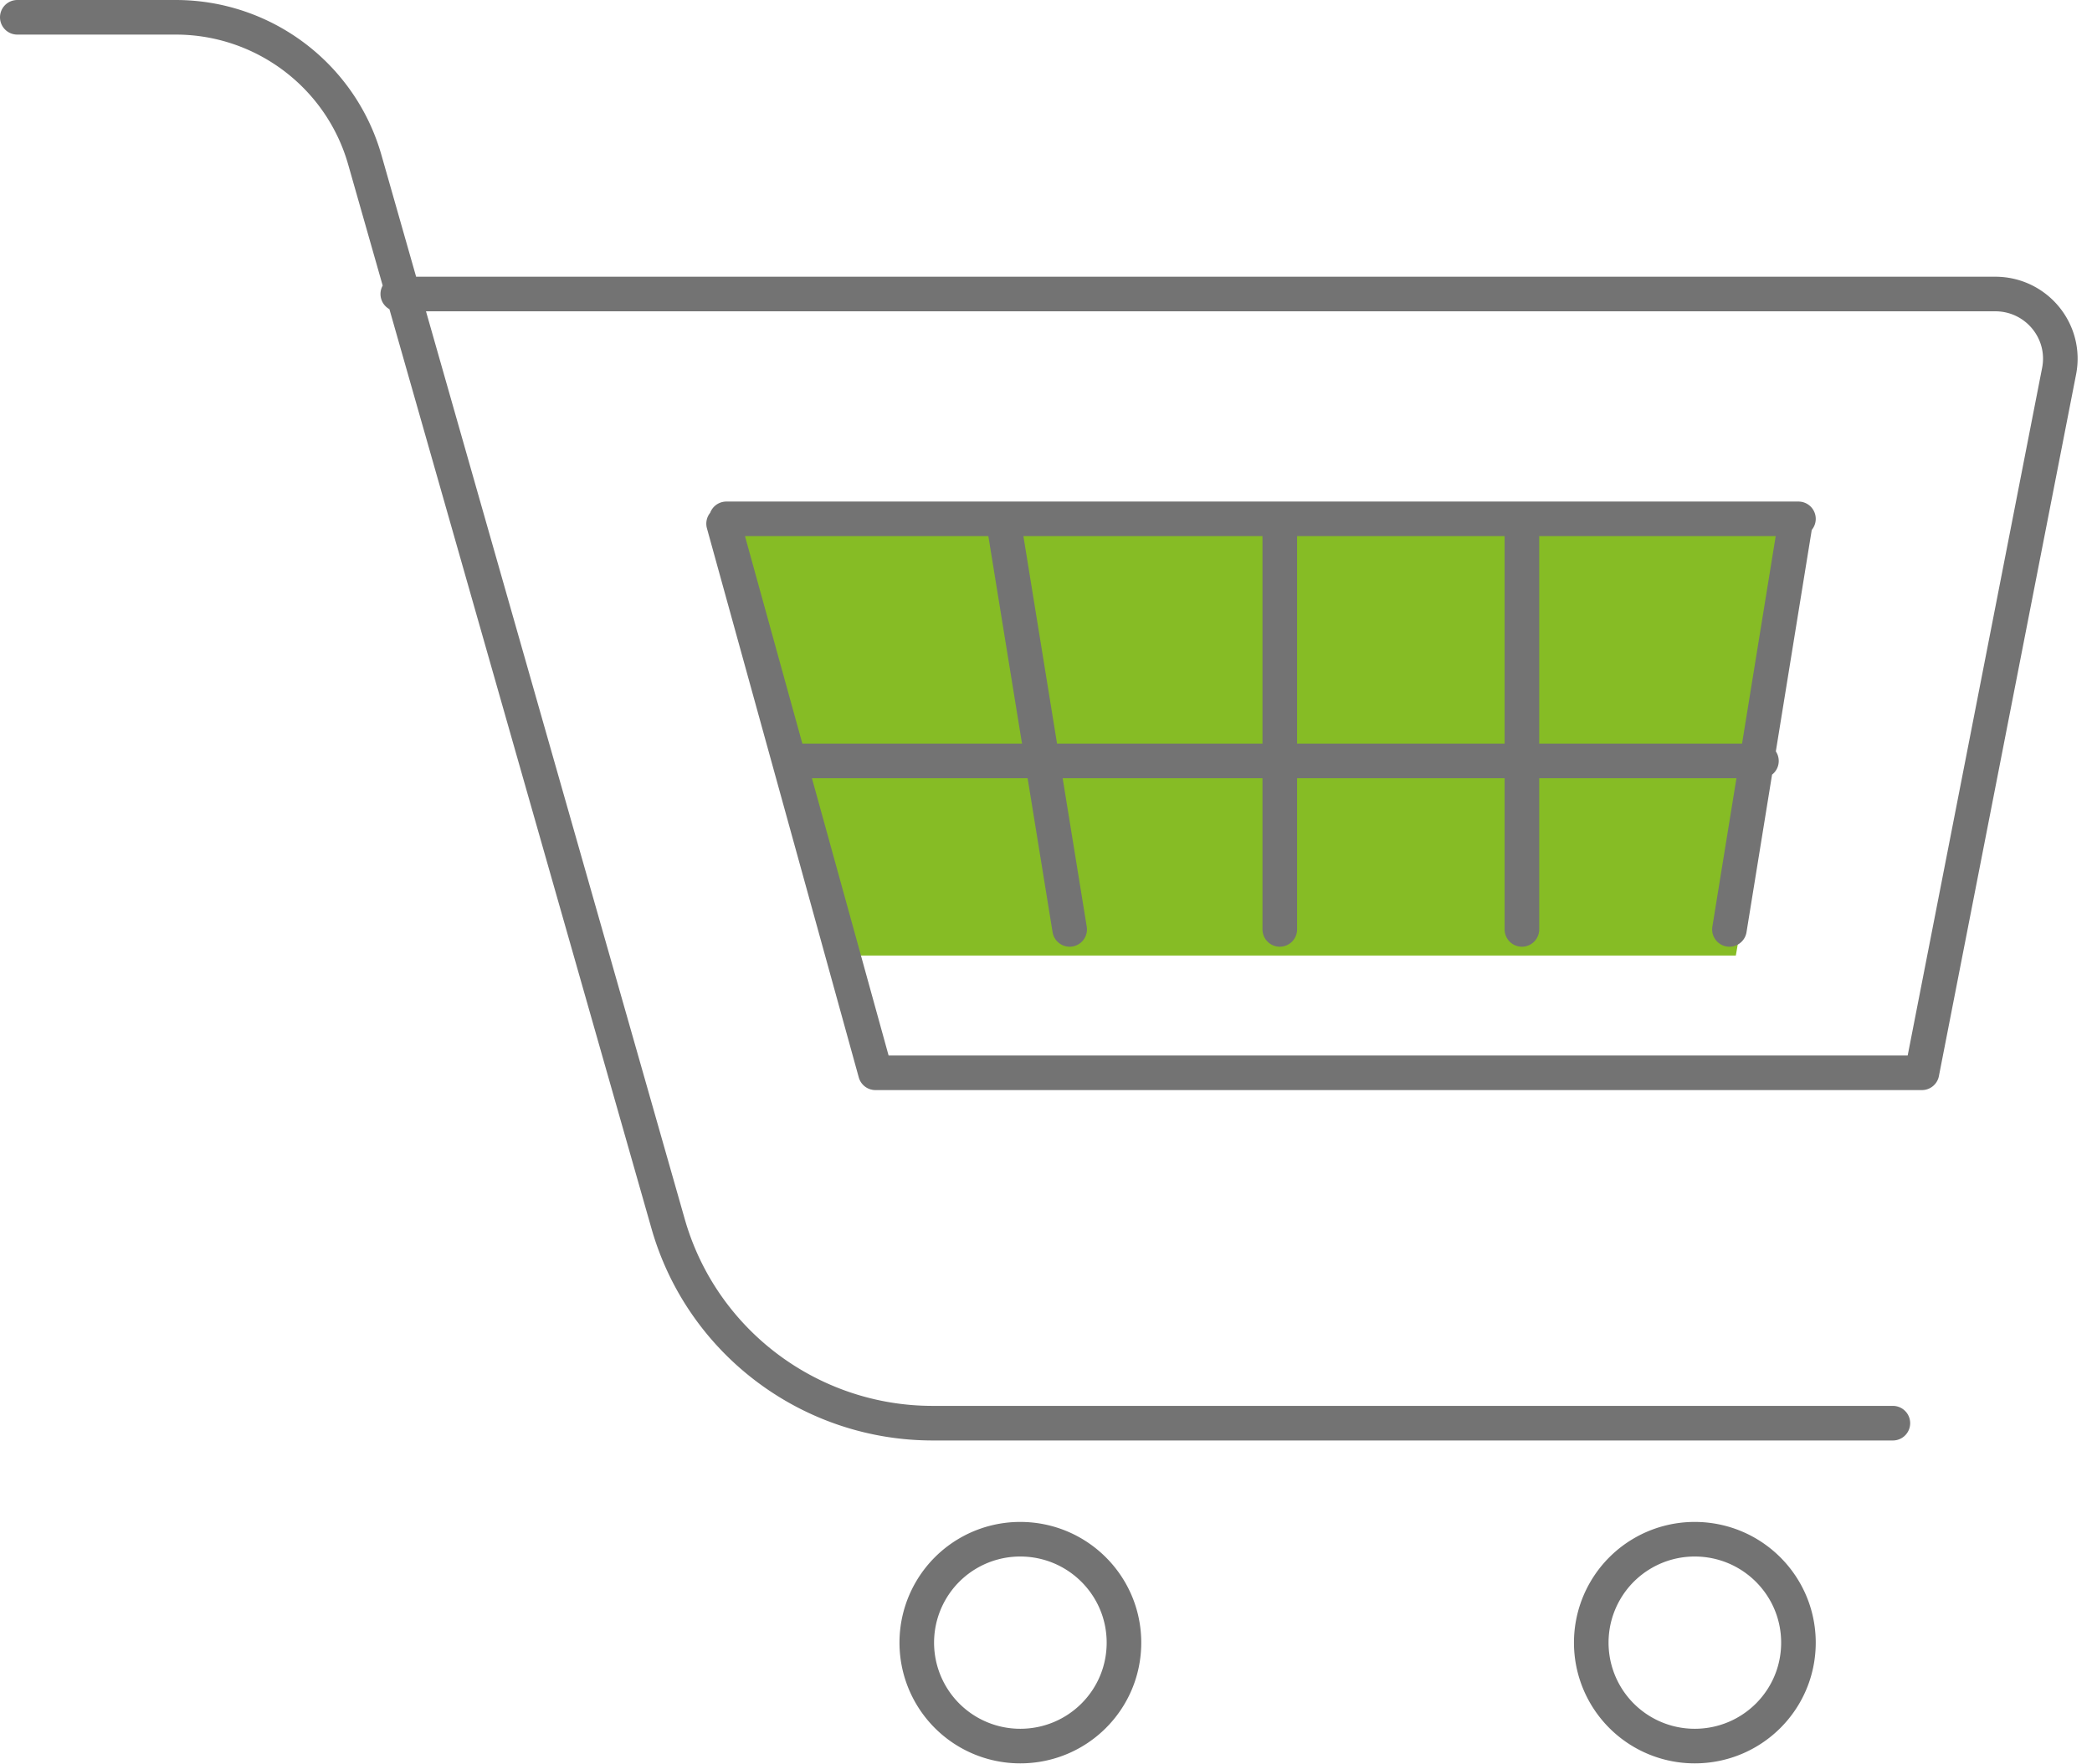<svg xmlns="http://www.w3.org/2000/svg" width="120.964" height="102" viewBox="0 0 120.964 102"><title>Rectangle 3</title><path d="M41 30h63.72l-4.35 25.25H48.01z" fill="#86bc25"/><path d="M1 1h9.16c5.09 0 9.56 3.38 10.94 8.26l17.52 61.46c1.93 6.84 8.19 11.57 15.31 11.57h55.52M41.84 30.28l8.78 31.75h60.51l7.93-40.56c.46-2.32-1.32-4.47-3.69-4.47H23m35 13l3.85 23.74M74 30v23.74M103.85 30L100 53.74M88 30v23.74M42 30h61.99M46 44h55.85m2.14 50.98c0 3.31-2.68 5.98-6 5.98a5.98 5.98 0 1 1 0-11.96c3.32 0 6 2.68 6 5.98zm-39 0c0 3.31-2.68 5.98-6 5.98a5.98 5.98 0 1 1 0-11.96c3.32 0 6 2.68 6 5.98z" stroke-dasharray="0" stroke-linejoin="round" stroke-linecap="round" stroke="#737373" stroke-miterlimit="50" stroke-width="2" fill="none"/></svg>
